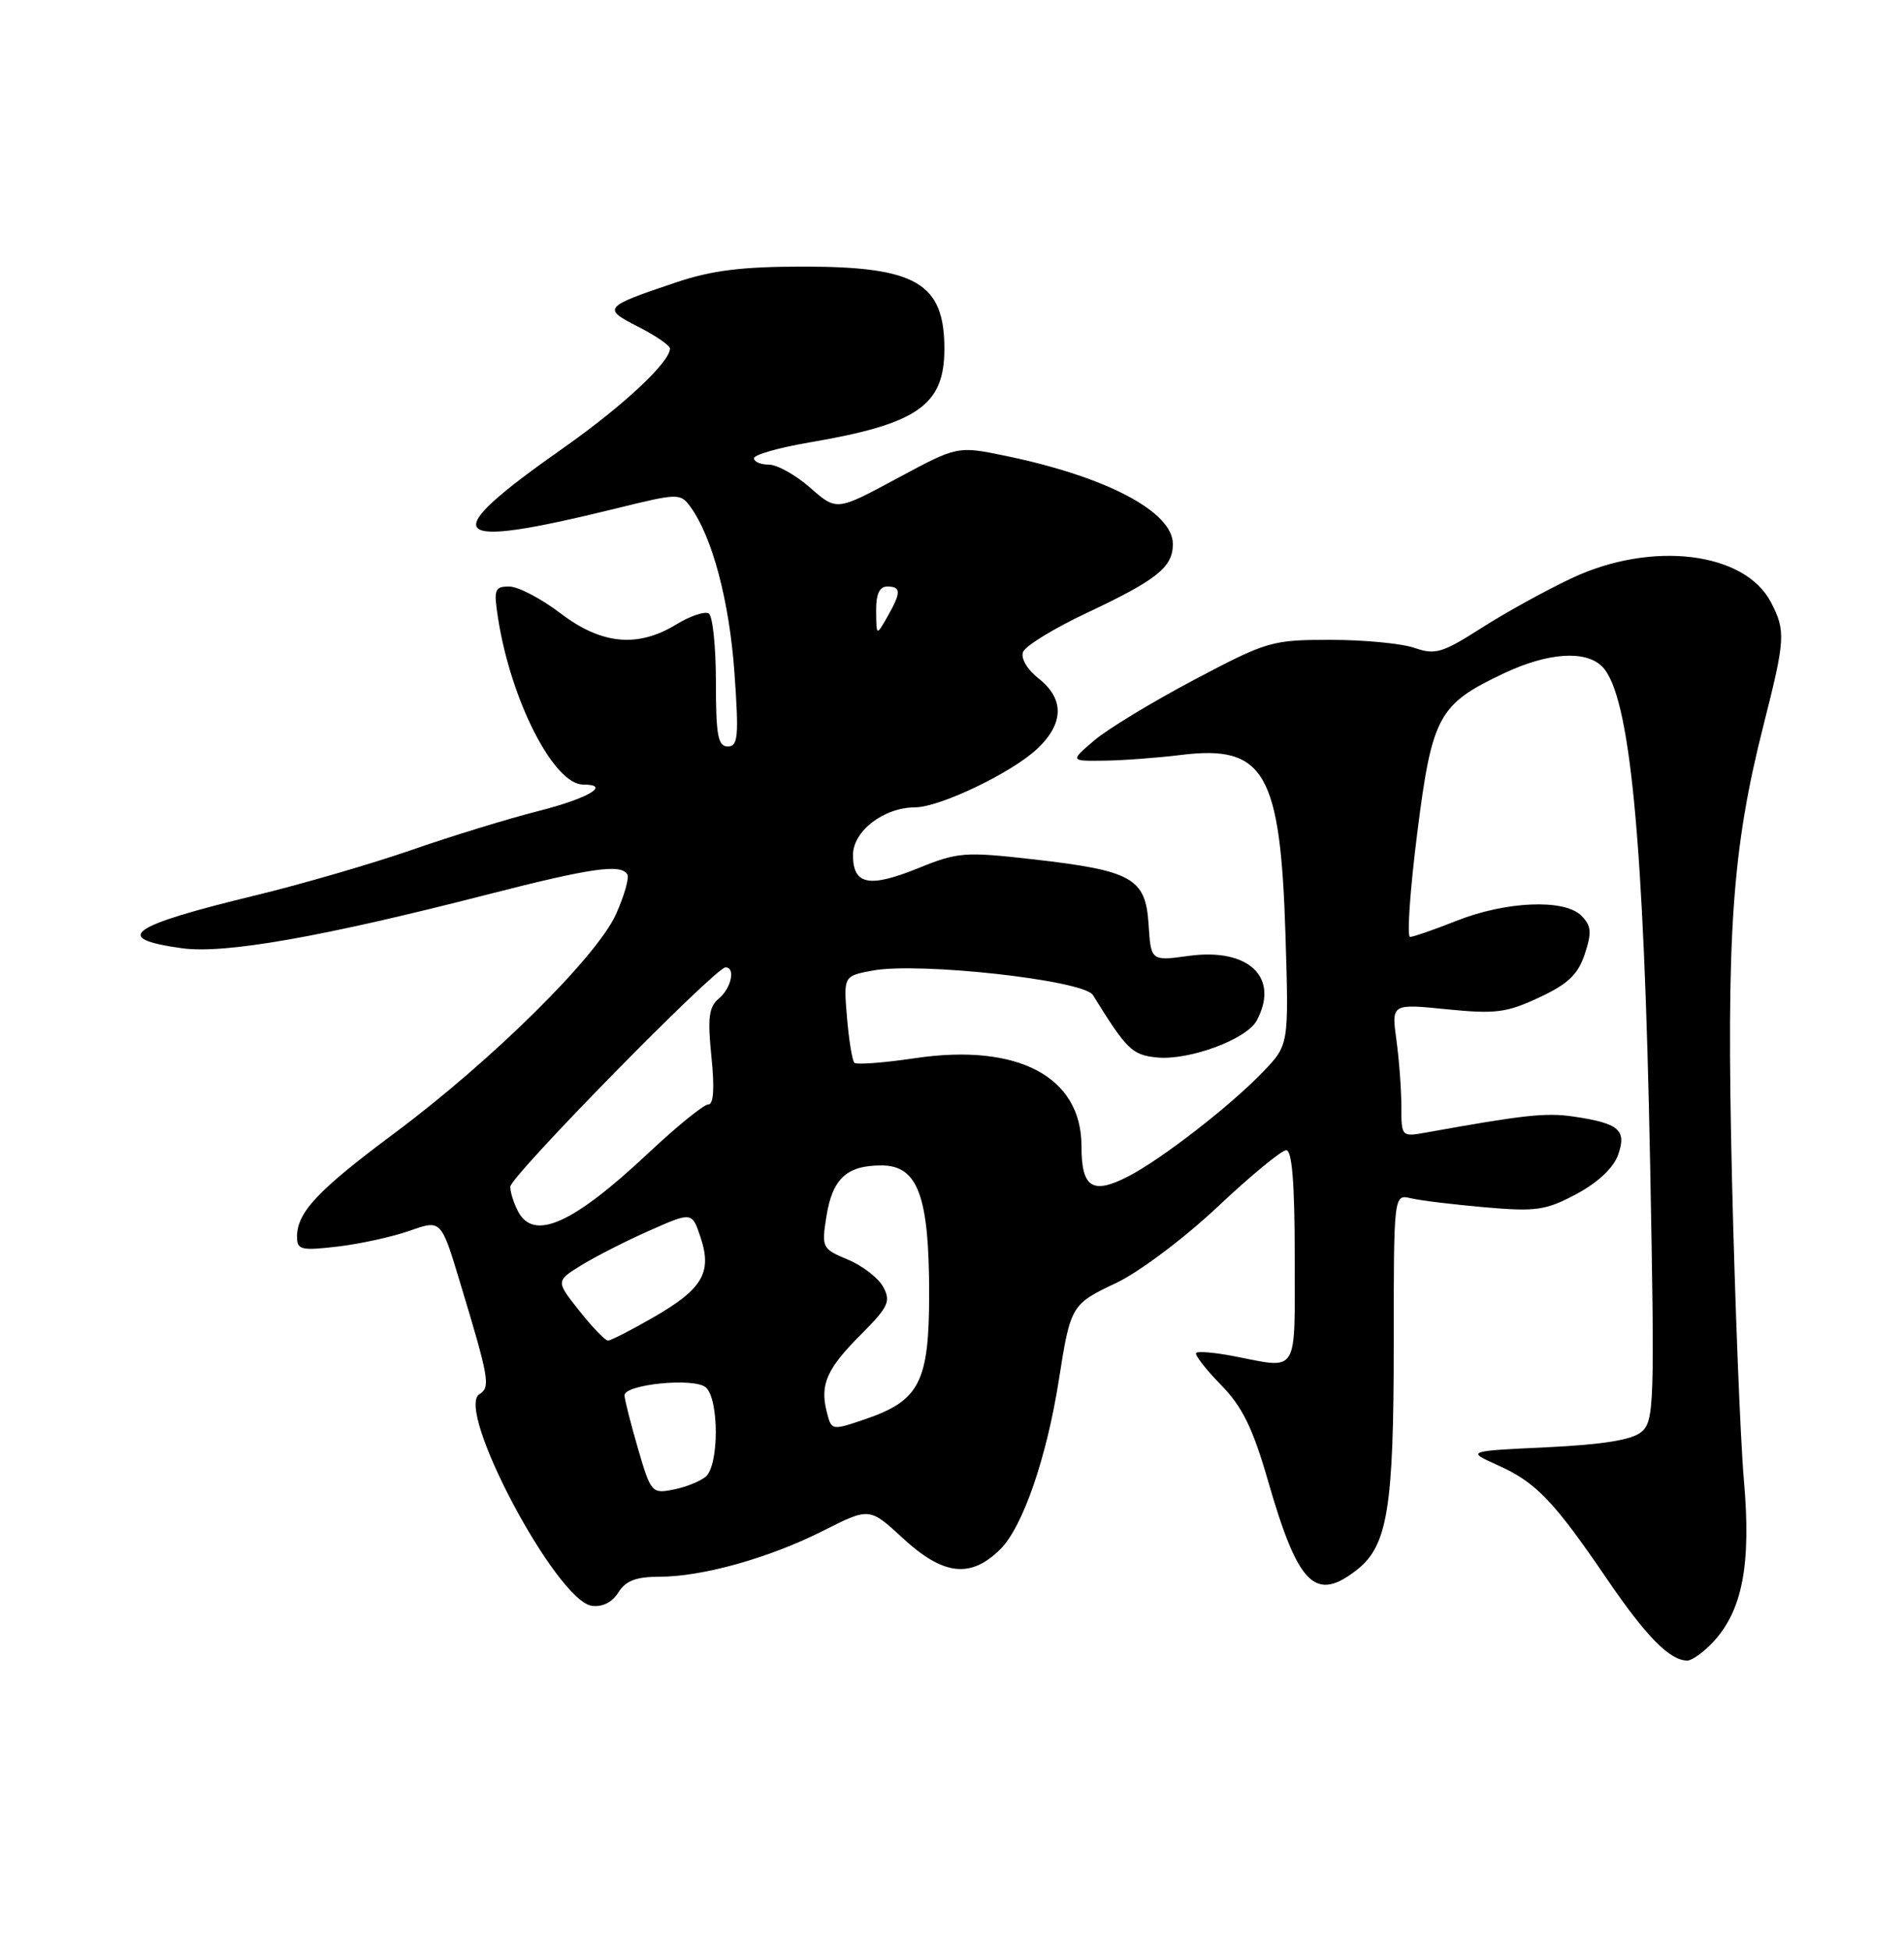 <?xml version="1.0" encoding="UTF-8" standalone="no"?>
<!DOCTYPE svg PUBLIC "-//W3C//DTD SVG 1.1//EN" "http://www.w3.org/Graphics/SVG/1.1/DTD/svg11.dtd" >
<svg xmlns="http://www.w3.org/2000/svg" xmlns:xlink="http://www.w3.org/1999/xlink" version="1.1" viewBox="0 0 250 256">
 <g >
 <path fill="currentColor"
d=" M 224.89 215.62 C 228.78 211.48 229.95 205.43 228.98 194.36 C 228.51 188.94 227.81 171.22 227.42 155.00 C 226.65 122.53 227.41 111.52 231.58 95.09 C 234.41 83.93 234.48 82.82 232.54 79.09 C 229.10 72.43 216.84 70.95 206.32 75.93 C 202.92 77.53 197.58 80.48 194.46 82.48 C 189.39 85.72 188.45 86.00 185.74 85.06 C 184.07 84.48 179.11 84.00 174.71 84.00 C 167.00 84.00 166.37 84.18 156.79 89.25 C 151.32 92.14 145.42 95.72 143.67 97.21 C 140.50 99.92 140.50 99.92 145.00 99.86 C 147.47 99.83 151.97 99.49 155.00 99.12 C 166.03 97.74 168.13 101.36 168.79 122.84 C 169.23 137.17 169.23 137.17 165.86 140.69 C 161.61 145.13 152.52 152.18 148.16 154.43 C 143.42 156.87 142.00 155.95 142.00 150.45 C 142.00 141.34 133.63 136.92 120.15 138.92 C 116.05 139.53 112.47 139.80 112.18 139.52 C 111.90 139.23 111.46 136.55 111.21 133.57 C 110.76 128.13 110.76 128.13 114.58 127.42 C 120.67 126.28 142.29 128.67 143.50 130.63 C 147.97 137.84 148.66 138.51 151.94 138.83 C 156.16 139.23 163.70 136.44 165.01 133.98 C 168.05 128.31 163.95 124.41 156.09 125.49 C 151.12 126.17 151.12 126.17 150.81 121.34 C 150.42 115.27 148.67 114.29 135.53 112.80 C 126.69 111.80 125.74 111.87 120.56 113.98 C 114.11 116.59 112.00 116.17 112.00 112.25 C 112.00 109.10 116.03 106.01 120.15 105.99 C 123.43 105.98 132.95 101.40 136.25 98.25 C 139.71 94.95 139.75 91.74 136.39 89.09 C 134.87 87.90 134.01 86.43 134.33 85.59 C 134.63 84.80 138.39 82.49 142.69 80.47 C 151.95 76.10 154.00 74.46 154.00 71.42 C 154.00 67.18 145.27 62.58 132.01 59.84 C 125.71 58.54 125.71 58.54 117.78 62.81 C 109.85 67.08 109.85 67.08 106.39 64.04 C 104.49 62.37 102.05 61.00 100.97 61.00 C 99.88 61.00 99.00 60.62 99.00 60.16 C 99.00 59.70 102.26 58.77 106.25 58.09 C 120.47 55.67 124.00 53.23 124.00 45.80 C 124.00 37.16 120.30 35.00 105.52 35.00 C 97.43 35.00 93.47 35.49 88.72 37.09 C 79.21 40.29 79.05 40.48 83.82 42.91 C 86.12 44.08 87.99 45.37 87.97 45.77 C 87.91 47.61 81.76 53.33 74.00 58.79 C 57.07 70.68 58.45 72.27 80.90 66.75 C 89.05 64.74 89.33 64.73 90.65 66.53 C 93.52 70.46 95.76 78.89 96.43 88.25 C 97.03 96.71 96.91 98.00 95.56 98.00 C 94.27 98.00 94.00 96.54 94.00 89.56 C 94.00 84.92 93.58 80.86 93.06 80.54 C 92.54 80.22 90.63 80.86 88.81 81.97 C 83.72 85.08 78.97 84.62 73.57 80.50 C 71.05 78.58 68.03 77.00 66.86 77.00 C 64.93 77.00 64.80 77.38 65.41 81.25 C 67.11 92.04 72.73 103.00 76.57 103.00 C 80.30 103.00 77.27 104.80 70.75 106.46 C 66.76 107.47 59.23 109.78 54.00 111.60 C 48.77 113.41 39.60 116.08 33.61 117.53 C 16.85 121.59 14.60 123.21 23.92 124.49 C 29.51 125.26 42.33 123.00 63.94 117.45 C 77.63 113.94 81.50 113.38 82.37 114.79 C 82.64 115.23 81.98 117.57 80.89 120.00 C 78.38 125.60 64.64 139.19 51.83 148.74 C 41.72 156.26 39.00 159.16 39.00 162.36 C 39.00 164.09 39.53 164.21 44.35 163.65 C 47.29 163.30 51.55 162.37 53.81 161.57 C 57.92 160.12 57.92 160.12 60.39 168.31 C 64.23 181.00 64.43 182.12 62.95 183.03 C 59.71 185.03 73.05 210.15 77.70 210.81 C 79.08 211.01 80.38 210.36 81.19 209.06 C 82.15 207.53 83.52 207.00 86.53 207.00 C 92.23 207.00 100.97 204.55 108.09 200.96 C 114.16 197.89 114.16 197.89 118.56 201.95 C 123.87 206.85 127.48 207.25 131.37 203.36 C 134.30 200.43 137.44 191.33 139.03 181.16 C 140.56 171.39 140.66 171.22 146.56 168.43 C 149.58 167.00 155.48 162.57 159.88 158.43 C 164.22 154.34 168.28 151.00 168.89 151.00 C 169.65 151.00 170.00 155.41 170.00 165.00 C 170.00 180.70 170.61 179.71 162.00 178.04 C 159.53 177.56 157.30 177.37 157.06 177.61 C 156.83 177.84 158.27 179.72 160.28 181.77 C 163.14 184.70 164.48 187.43 166.52 194.50 C 170.46 208.15 172.71 210.38 178.19 206.07 C 182.19 202.92 183.00 197.95 183.00 176.53 C 183.00 156.78 183.00 156.78 185.25 157.31 C 186.49 157.61 190.88 158.14 195.00 158.50 C 201.72 159.08 202.97 158.90 207.00 156.75 C 209.81 155.24 211.86 153.32 212.46 151.61 C 213.62 148.34 212.58 147.46 206.58 146.58 C 202.96 146.05 200.09 146.37 187.25 148.68 C 184.03 149.26 184.00 149.23 184.00 145.27 C 184.00 143.08 183.71 139.14 183.35 136.52 C 182.70 131.77 182.70 131.77 189.97 132.50 C 196.37 133.14 197.83 132.95 202.10 130.95 C 205.89 129.18 207.20 127.93 208.09 125.24 C 209.03 122.38 208.95 121.53 207.63 120.21 C 205.41 117.98 197.72 118.31 191.21 120.90 C 188.31 122.05 185.57 123.00 185.14 123.00 C 184.72 123.00 185.14 116.89 186.08 109.42 C 188.03 93.97 188.86 92.45 197.50 88.38 C 203.24 85.67 208.19 85.33 210.36 87.50 C 214.03 91.17 215.85 110.07 216.67 153.00 C 217.27 184.51 217.20 186.59 215.50 188.00 C 214.25 189.04 210.44 189.65 203.11 190.00 C 192.53 190.50 192.53 190.50 196.69 192.37 C 201.69 194.61 204.02 197.05 211.01 207.31 C 216.16 214.86 219.25 218.00 221.55 218.00 C 222.15 218.00 223.66 216.93 224.89 215.62 Z  M 83.75 190.11 C 82.79 186.80 82.00 183.68 82.00 183.18 C 82.00 181.74 91.09 180.83 92.65 182.12 C 94.43 183.60 94.43 192.40 92.65 193.87 C 91.91 194.49 90.00 195.25 88.40 195.56 C 85.59 196.12 85.45 195.95 83.75 190.11 Z  M 108.55 185.33 C 107.64 181.73 108.57 179.67 113.11 175.13 C 116.63 171.60 116.99 170.84 115.98 168.97 C 115.35 167.79 113.26 166.17 111.34 165.37 C 107.94 163.95 107.86 163.79 108.51 159.70 C 109.30 154.73 111.17 153.00 115.74 153.00 C 120.51 153.00 122.00 157.00 122.00 169.83 C 122.00 181.44 120.76 183.87 113.59 186.32 C 109.18 187.82 109.17 187.81 108.55 185.33 Z  M 76.07 172.09 C 72.97 168.18 72.97 168.18 76.34 166.10 C 78.19 164.96 82.21 162.91 85.29 161.55 C 90.87 159.08 90.87 159.08 92.00 162.49 C 93.52 167.09 92.22 169.26 85.71 172.99 C 82.85 174.64 80.20 175.99 79.83 175.99 C 79.47 176.00 77.77 174.24 76.07 172.09 Z  M 68.04 159.07 C 67.47 158.00 67.00 156.53 67.00 155.80 C 67.00 154.44 93.93 127.00 95.26 127.00 C 96.61 127.00 96.02 129.74 94.38 131.10 C 93.07 132.19 92.89 133.61 93.41 138.72 C 93.84 142.91 93.70 145.00 92.99 145.00 C 92.40 145.00 88.86 147.88 85.11 151.40 C 75.24 160.66 70.12 162.96 68.04 159.07 Z  M 115.04 80.25 C 115.01 78.01 115.47 77.00 116.50 77.00 C 118.34 77.00 118.34 77.78 116.50 81.00 C 115.07 83.50 115.07 83.50 115.04 80.25 Z "/>
</g>
</svg>